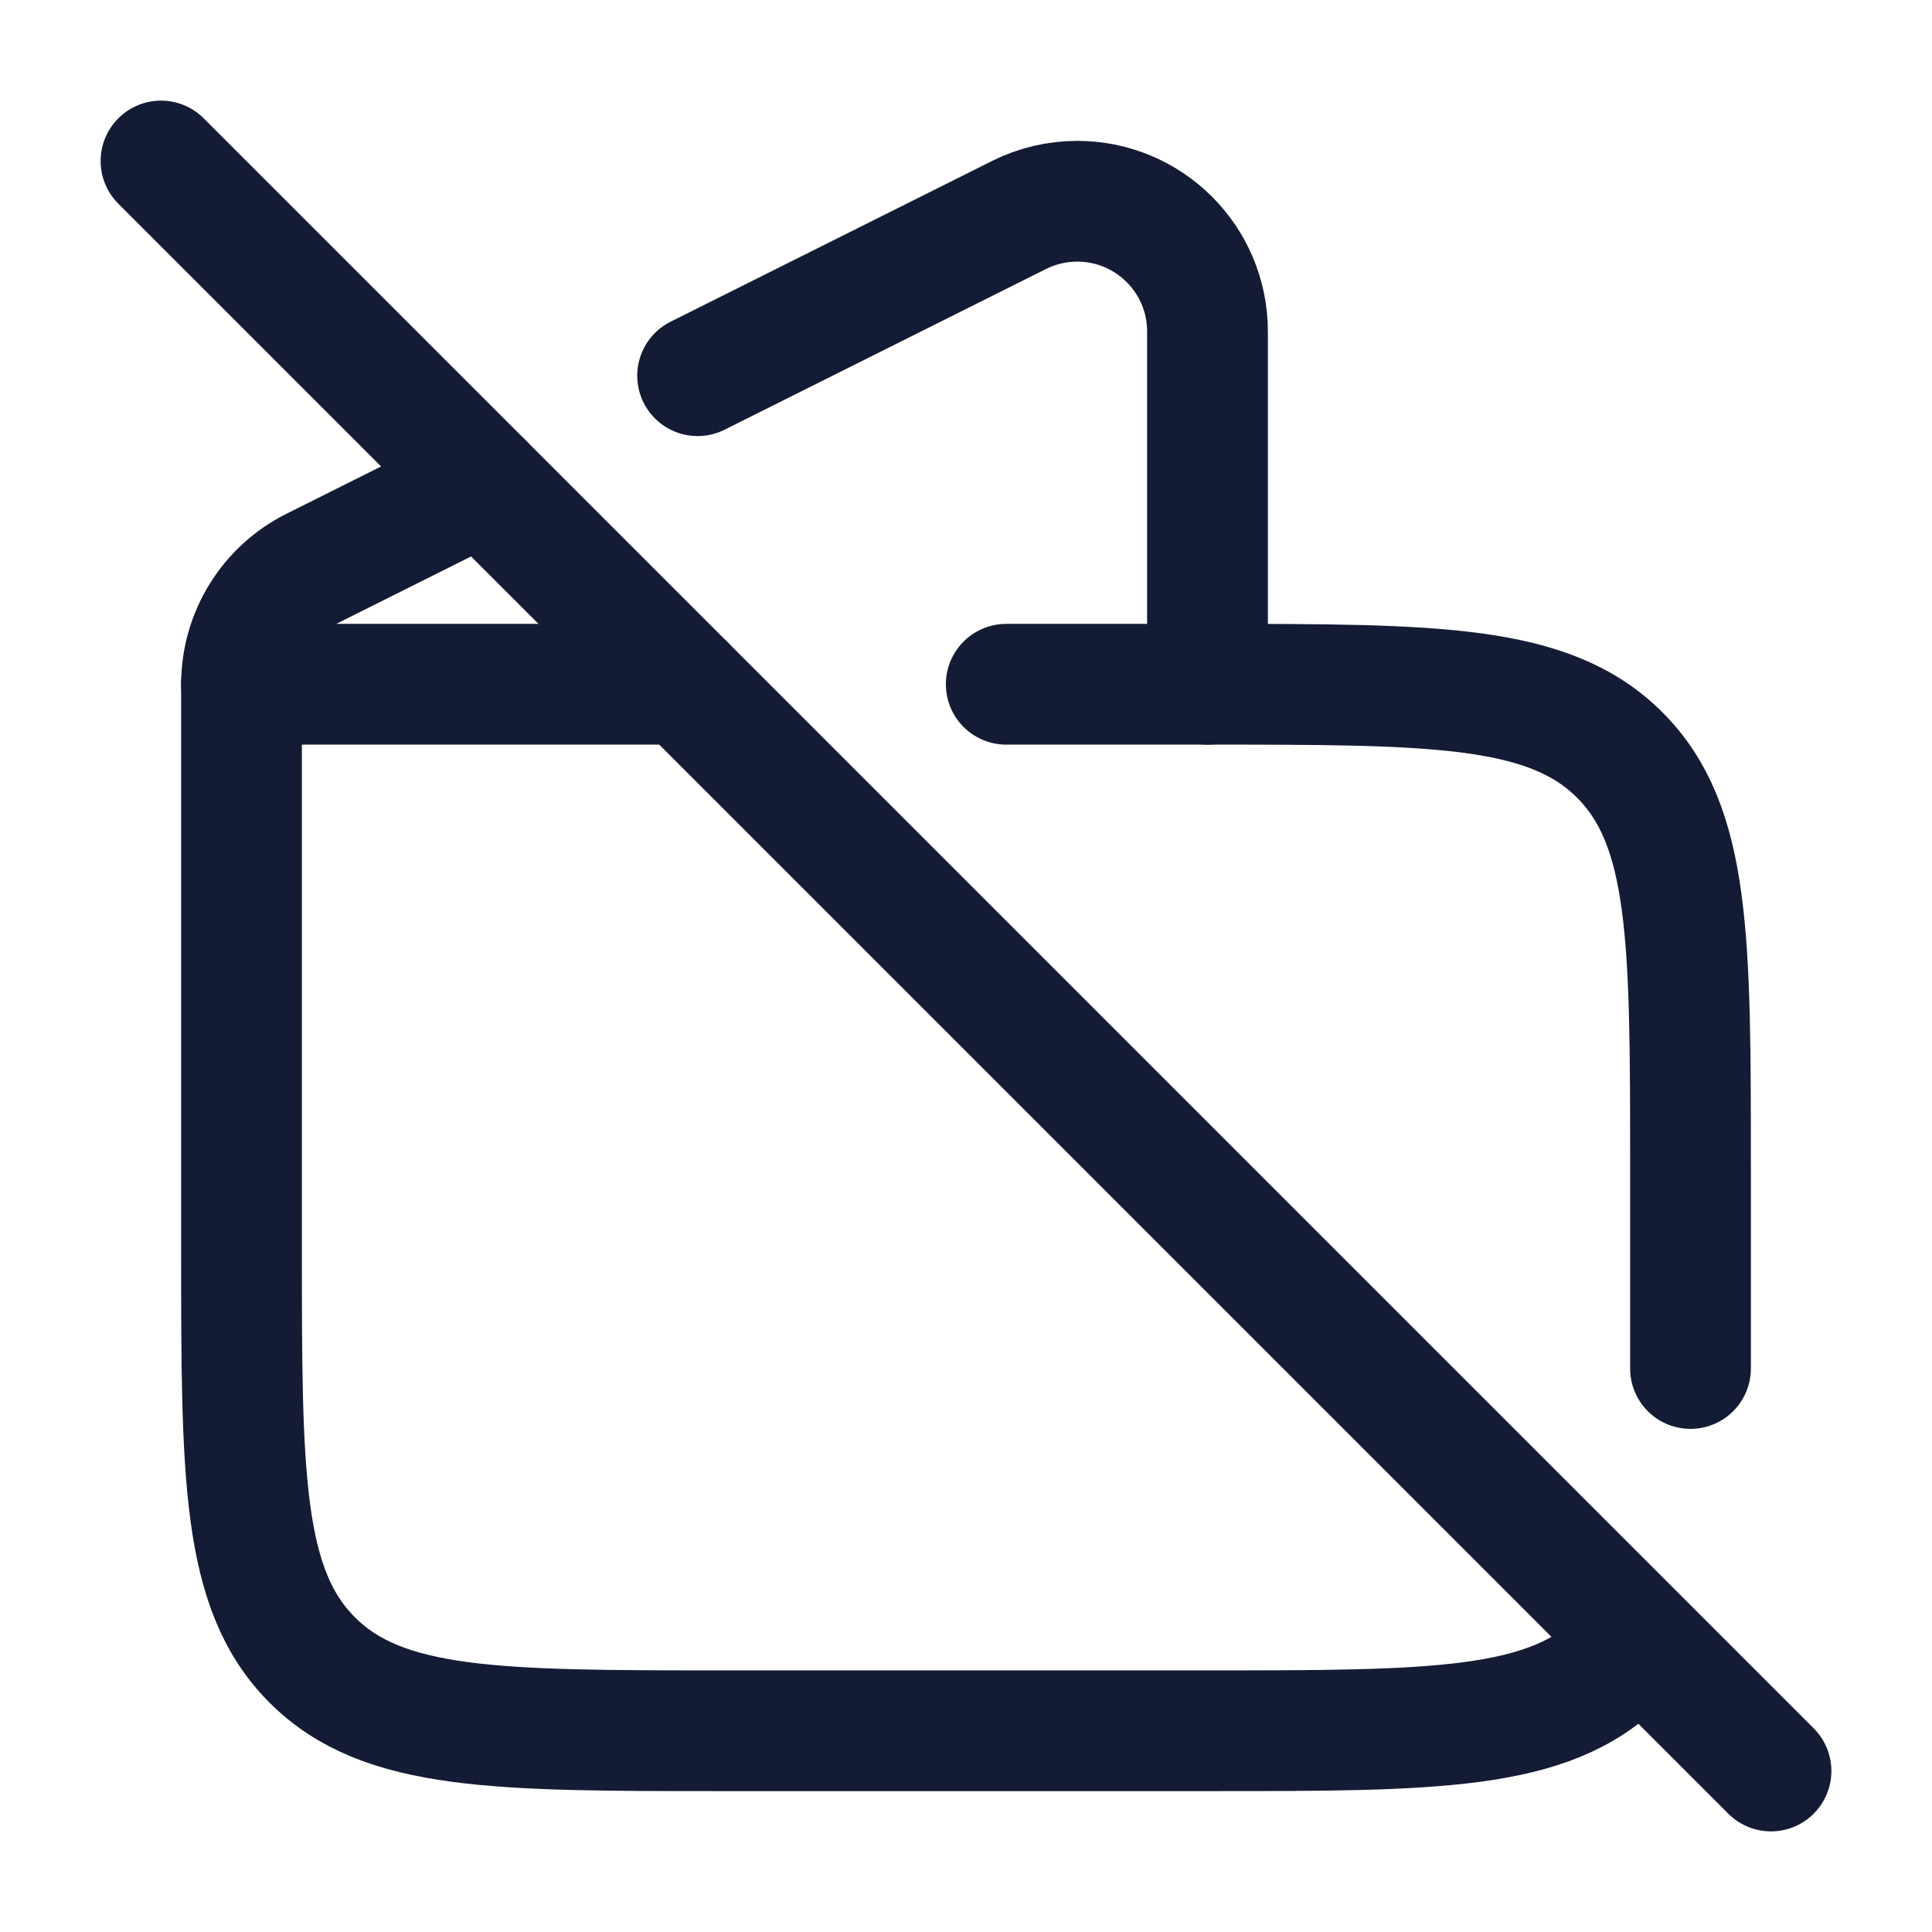 <svg width="24" height="24" viewBox="0 0 24 24" fill="none" xmlns="http://www.w3.org/2000/svg">
<path d="M2 2L22 22" stroke="#141B34" stroke-width="1.5" stroke-linecap="round" stroke-linejoin="round"/>
<path d="M12.5 8.5H15C17.828 8.5 19.243 8.5 20.121 9.379C21 10.257 21 11.672 21 14.5V17" stroke="#141B34" stroke-width="1.5" stroke-linecap="round" stroke-linejoin="round"/>
<path d="M8.5 8.5H3V15.5C3 18.328 3 19.743 3.879 20.621C4.757 21.5 6.172 21.5 9 21.5H15C17.828 21.5 19.243 21.5 20.121 20.621" stroke="#141B34" stroke-width="1.5" stroke-linecap="round" stroke-linejoin="round"/>
<path d="M15 8.5V4.118C15 3.224 14.275 2.5 13.382 2.5C13.131 2.5 12.883 2.558 12.658 2.671L8.666 4.667" stroke="#141B34" stroke-width="1.5" stroke-linecap="round" stroke-linejoin="round"/>
<path d="M3 8.5C3 7.887 3.346 7.327 3.894 7.053L6 6" stroke="#141B34" stroke-width="1.5" stroke-linecap="round" stroke-linejoin="round"/>
</svg>
